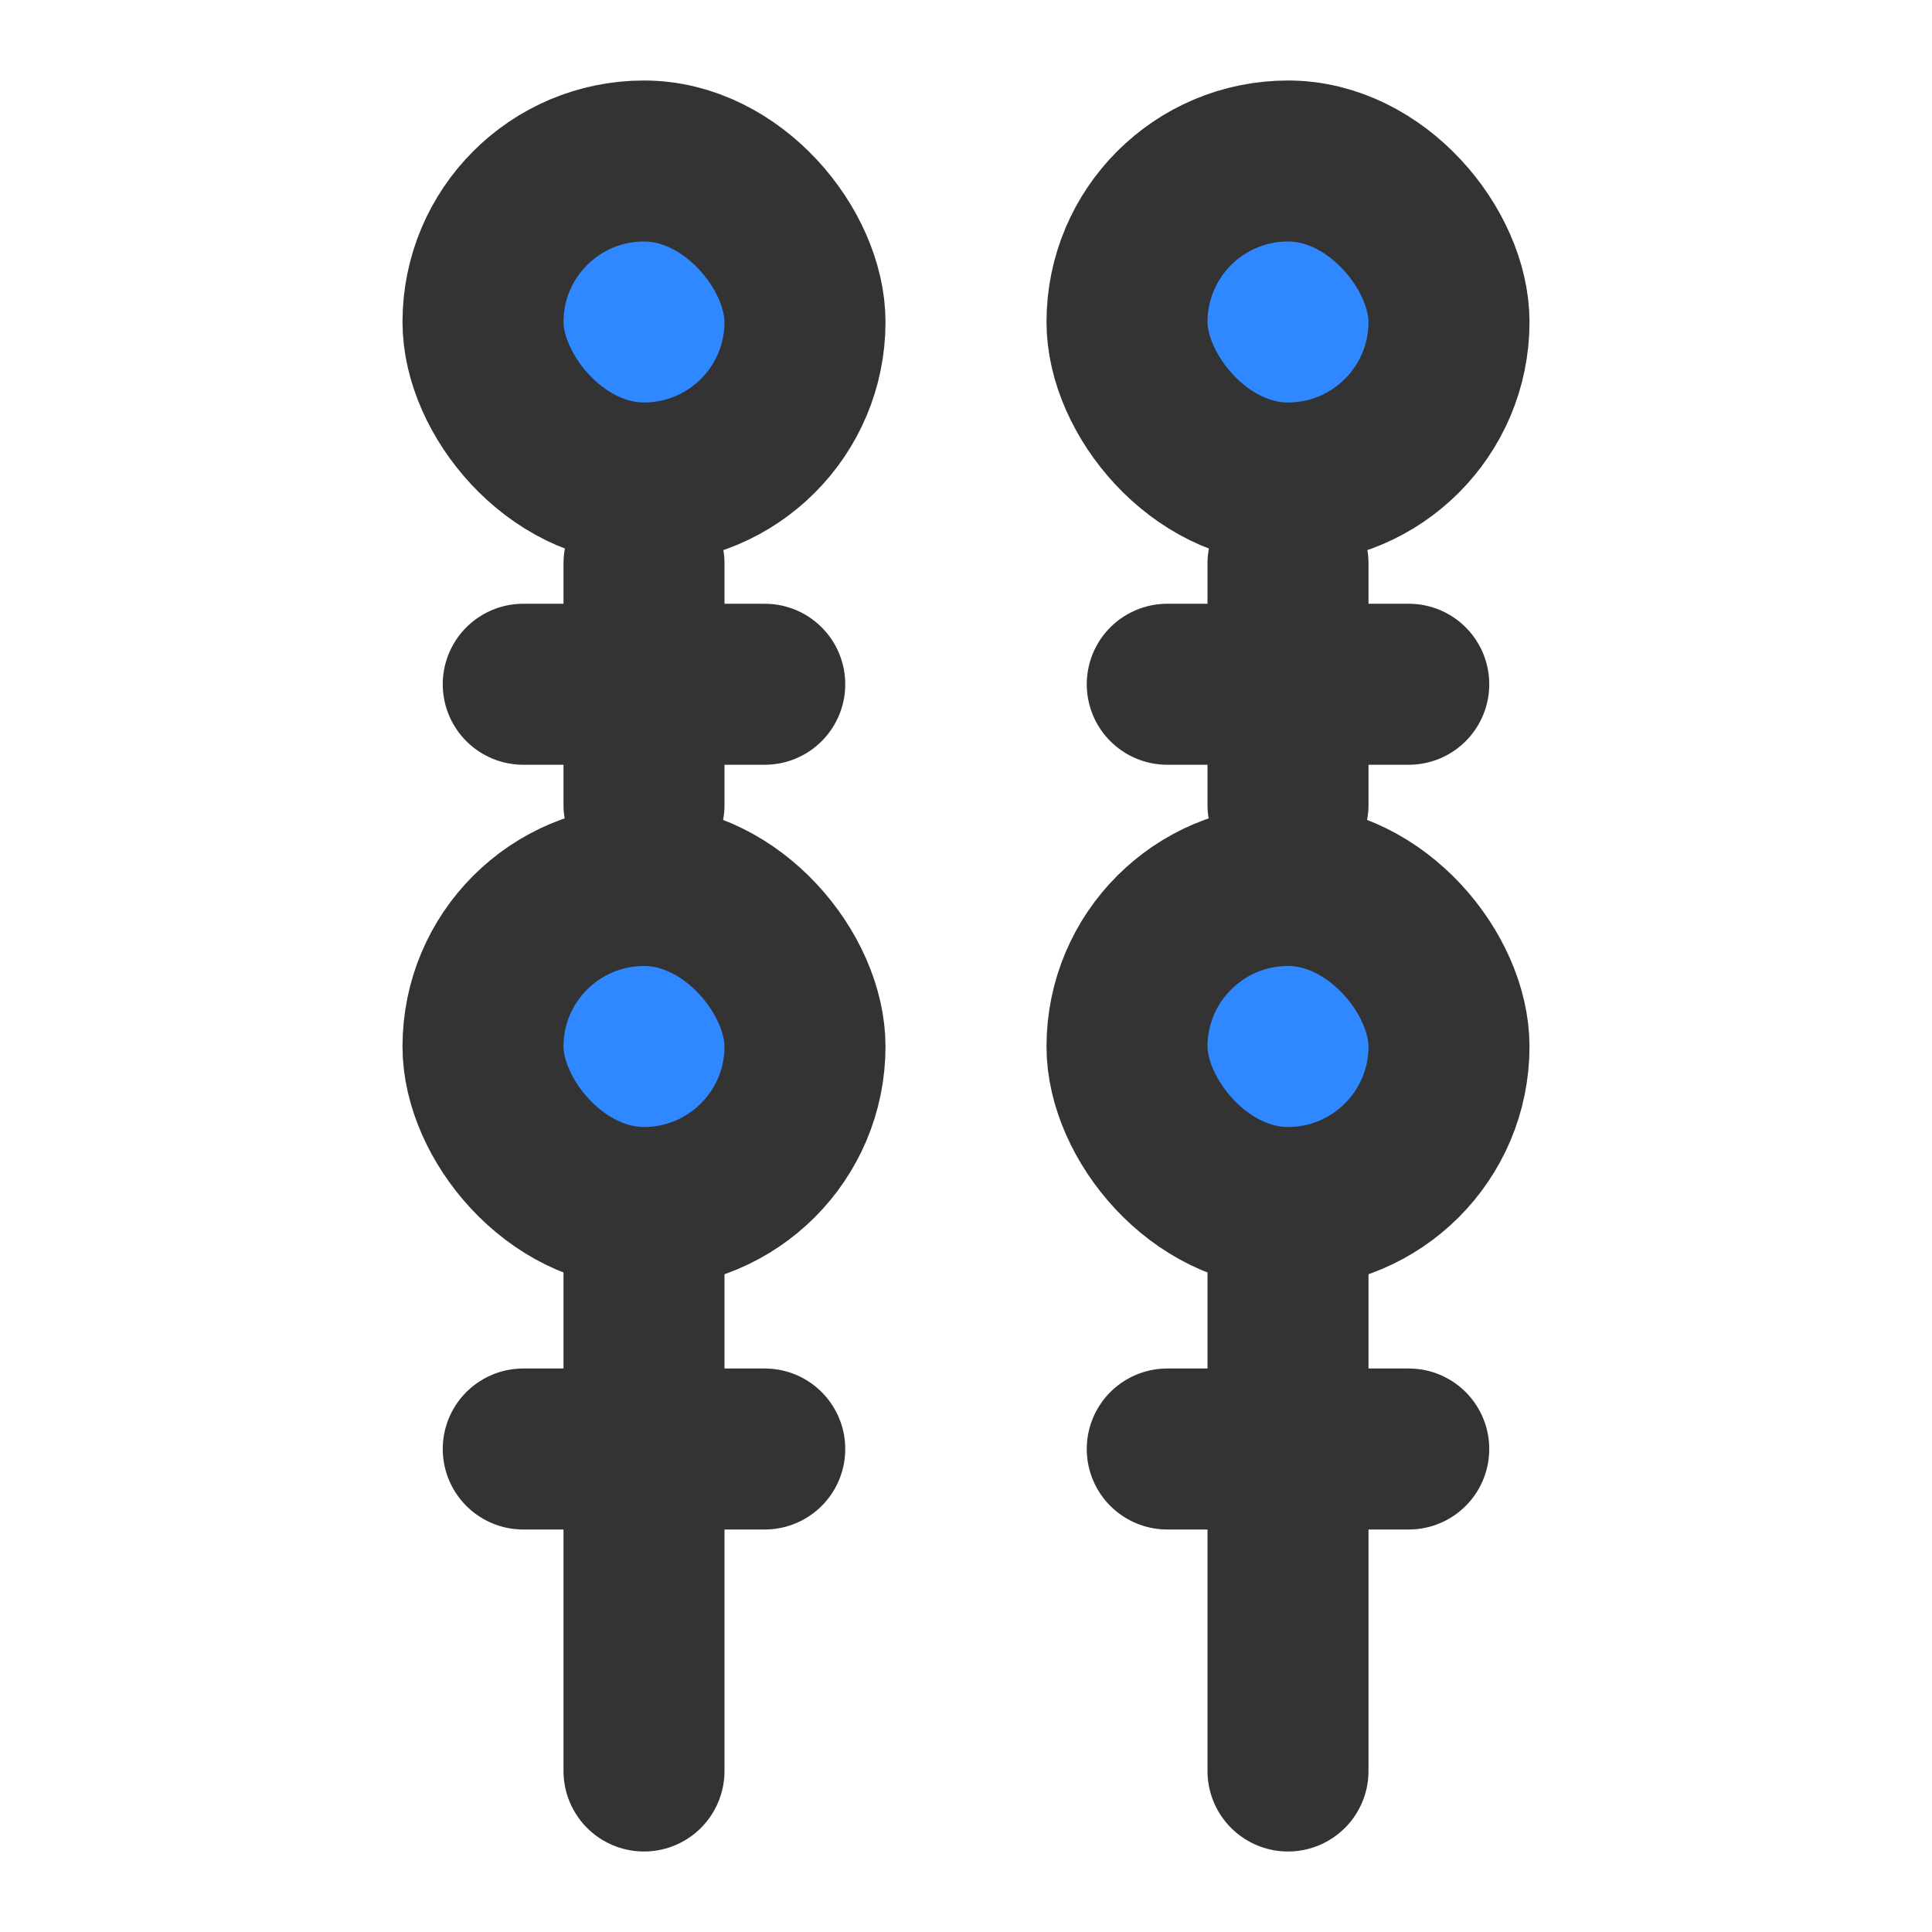 <?xml version="1.0" encoding="UTF-8"?><svg width="24" height="24" viewBox="0 0 48 48" fill="none" xmlns="http://www.w3.org/2000/svg"><rect x="12" y="4" width="8" height="8" rx="4" fill="#2F88FF" stroke="#333" stroke-width="4" stroke-linecap="round" stroke-linejoin="round"/><rect x="12" y="22" width="8" height="8" rx="4" fill="#2F88FF" stroke="#333" stroke-width="4" stroke-linecap="round" stroke-linejoin="round"/><line x1="16" y1="31" x2="16" y2="44" stroke="#333" stroke-width="4" stroke-linecap="round"/><rect x="28" y="4" width="8" height="8" rx="4" fill="#2F88FF" stroke="#333" stroke-width="4" stroke-linecap="round" stroke-linejoin="round"/><rect x="28" y="22" width="8" height="8" rx="4" fill="#2F88FF" stroke="#333" stroke-width="4" stroke-linecap="round" stroke-linejoin="round"/><line x1="32" y1="31" x2="32" y2="44" stroke="#333" stroke-width="4" stroke-linecap="round"/><path d="M13 17H19" stroke="#333" stroke-width="4" stroke-miterlimit="2" stroke-linecap="round" stroke-linejoin="round"/><path d="M29 17H35" stroke="#333" stroke-width="4" stroke-miterlimit="2" stroke-linecap="round" stroke-linejoin="round"/><path d="M13 36H19" stroke="#333" stroke-width="4" stroke-miterlimit="2" stroke-linecap="round" stroke-linejoin="round"/><path d="M29 36H35" stroke="#333" stroke-width="4" stroke-miterlimit="2" stroke-linecap="round" stroke-linejoin="round"/><line x1="16" y1="14" x2="16" y2="20" stroke="#333" stroke-width="4" stroke-linecap="round"/><line x1="32" y1="14" x2="32" y2="20" stroke="#333" stroke-width="4" stroke-linecap="round"/></svg>